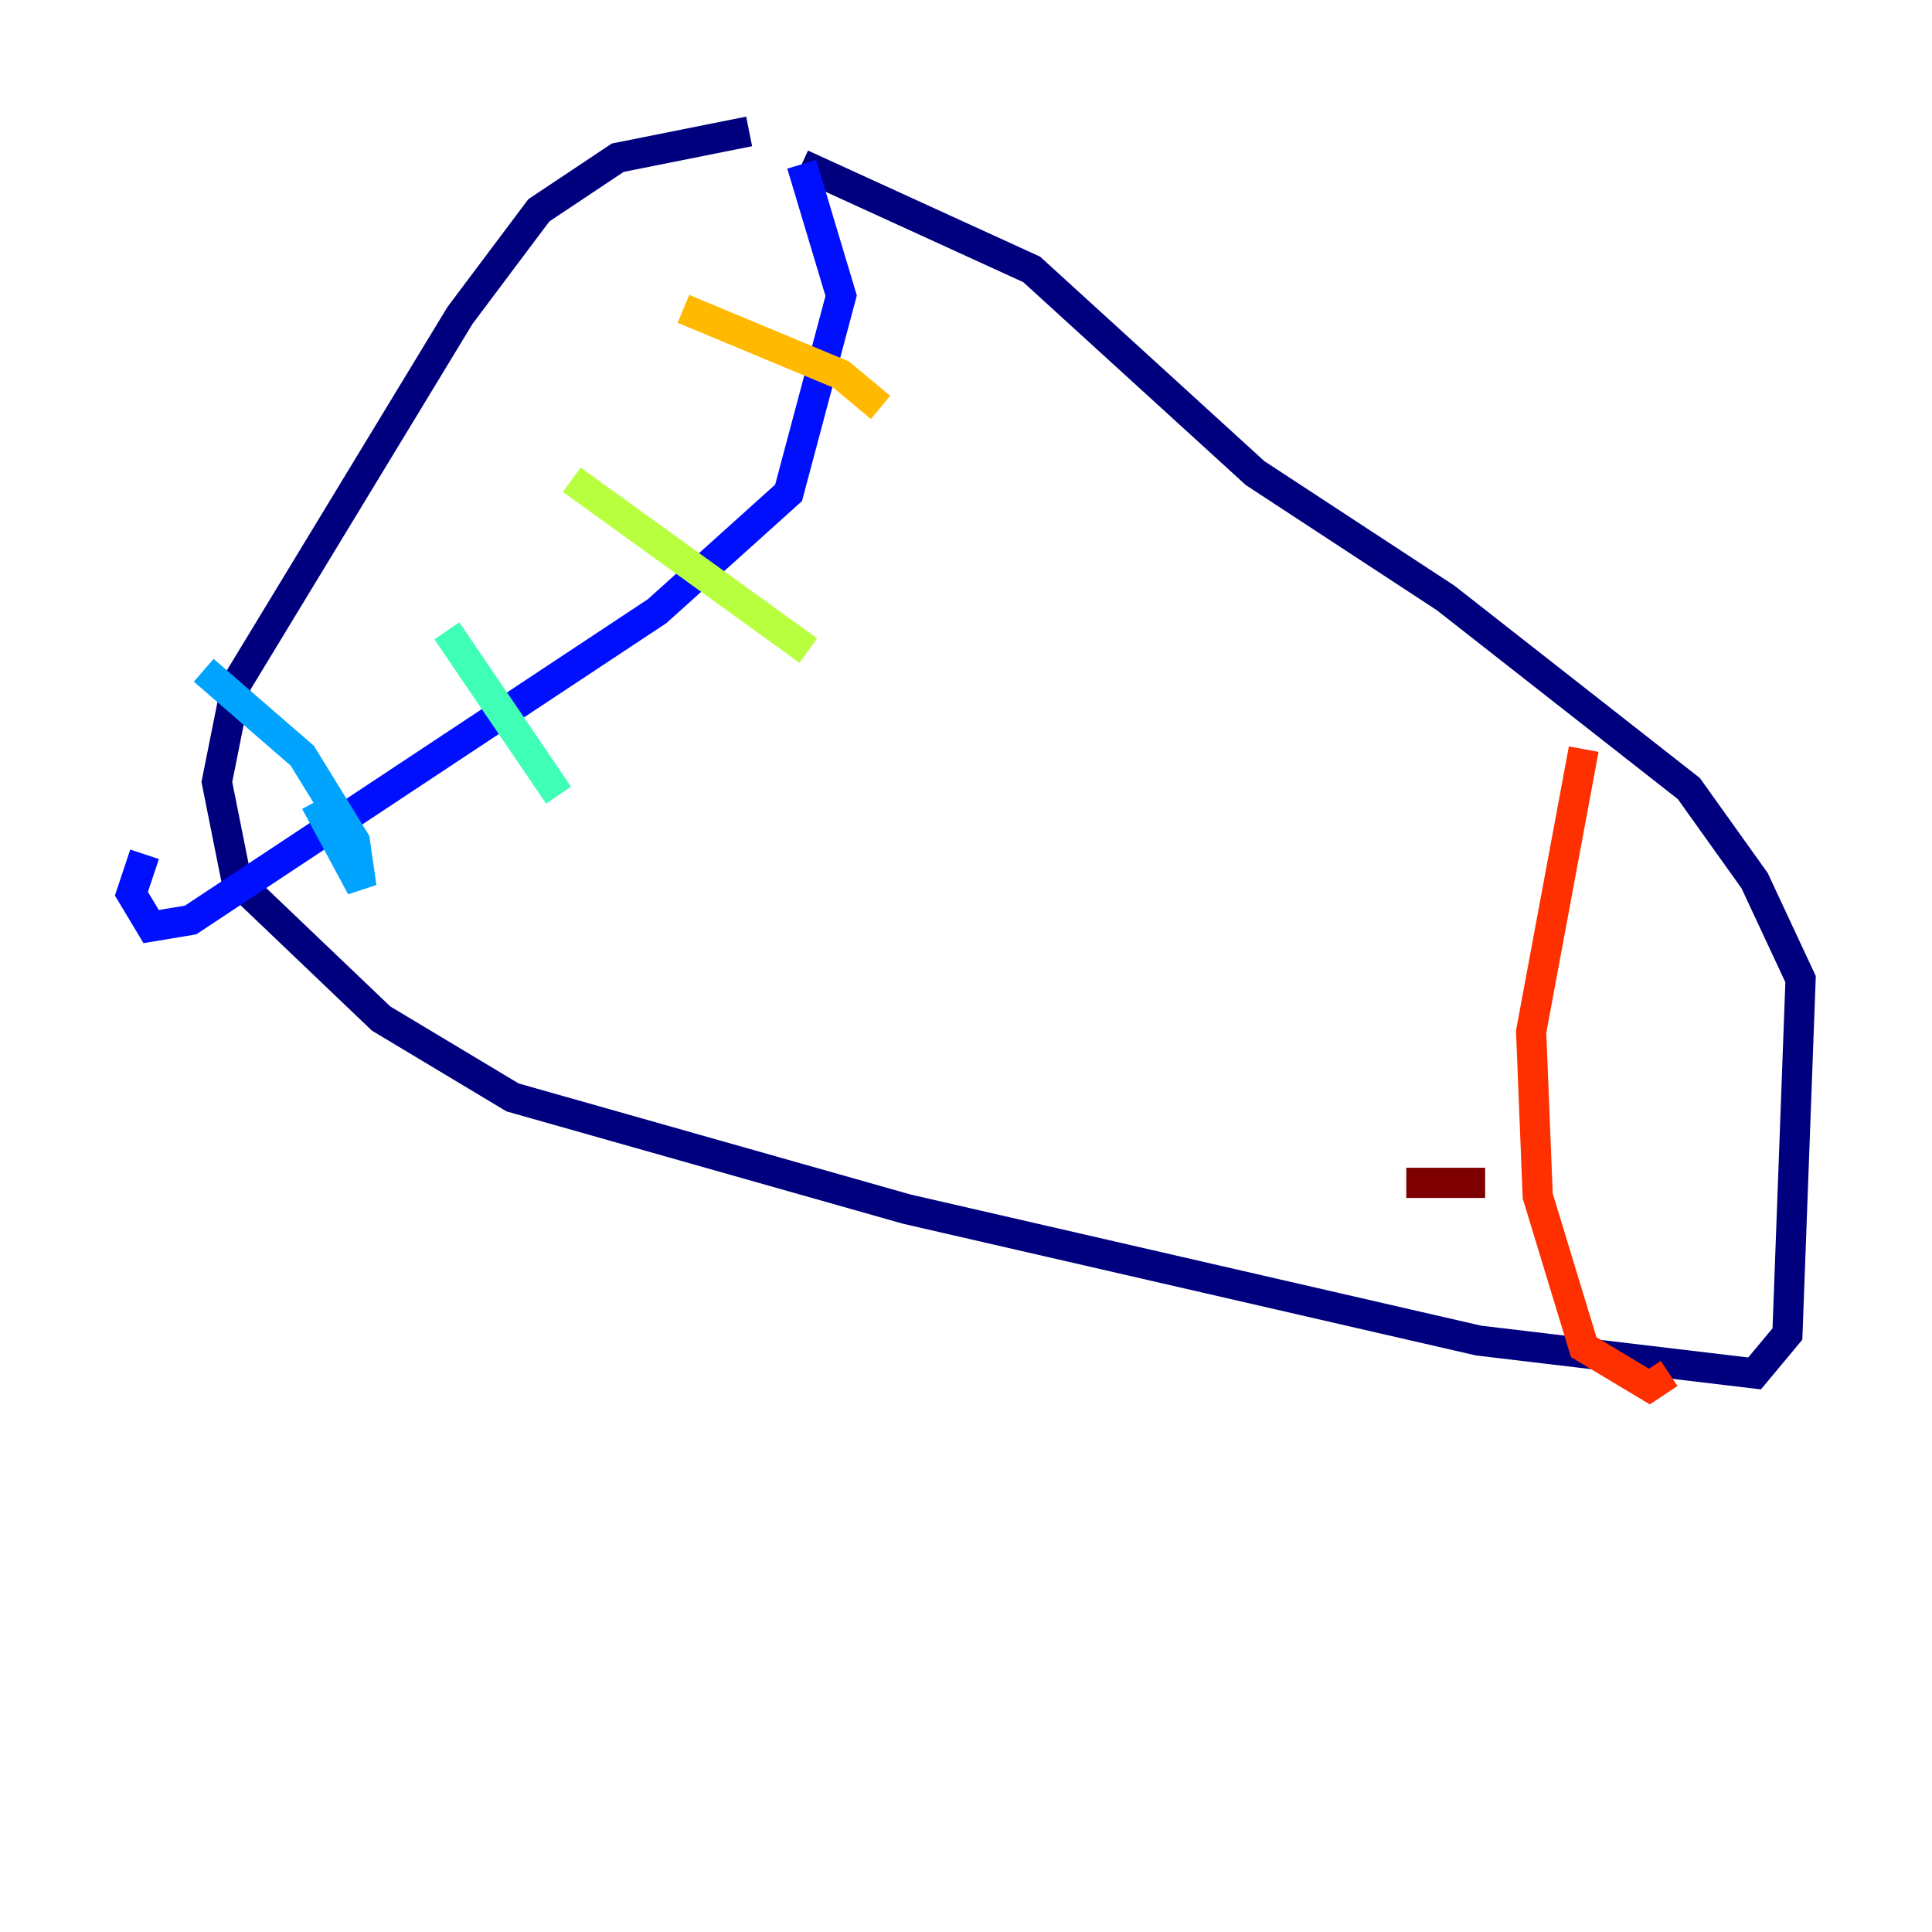 <?xml version="1.0" encoding="utf-8" ?>
<svg baseProfile="tiny" height="128" version="1.2" viewBox="0,0,128,128" width="128" xmlns="http://www.w3.org/2000/svg" xmlns:ev="http://www.w3.org/2001/xml-events" xmlns:xlink="http://www.w3.org/1999/xlink"><defs /><polyline fill="none" points="49.633,8.707 40.925,10.449 35.701,13.932 30.476,20.898 15.674,45.279 14.367,51.809 15.674,58.34 25.252,67.483 33.959,72.707 60.082,80.109 97.959,88.816 116.245,90.993 118.422,88.381 119.293,64.871 116.245,58.34 111.891,52.245 95.782,39.619 83.156,31.347 68.354,17.85 53.116,10.884" stroke="#00007f" stroke-width="2" /><polyline fill="none" points="53.116,10.884 55.728,19.592 52.245,32.653 43.537,40.49 12.626,60.952 10.014,61.388 8.707,59.211 9.578,56.599" stroke="#0010ff" stroke-width="2" /><polyline fill="none" points="20.898,53.116 23.946,58.776 23.51,55.728 20.027,50.068 13.497,44.408" stroke="#00a4ff" stroke-width="2" /><polyline fill="none" points="29.605,41.796 37.007,52.68" stroke="#3fffb7" stroke-width="2" /><polyline fill="none" points="37.878,31.782 53.551,43.102" stroke="#b7ff3f" stroke-width="2" /><polyline fill="none" points="45.279,20.463 55.728,24.816 58.34,26.993" stroke="#ffb900" stroke-width="2" /><polyline fill="none" points="104.925,49.633 101.442,68.354 101.878,79.238 104.925,89.252 109.279,91.864 110.585,90.993" stroke="#ff3000" stroke-width="2" /><polyline fill="none" points="93.17,78.367 98.395,78.367" stroke="#7f0000" stroke-width="2" /></svg>